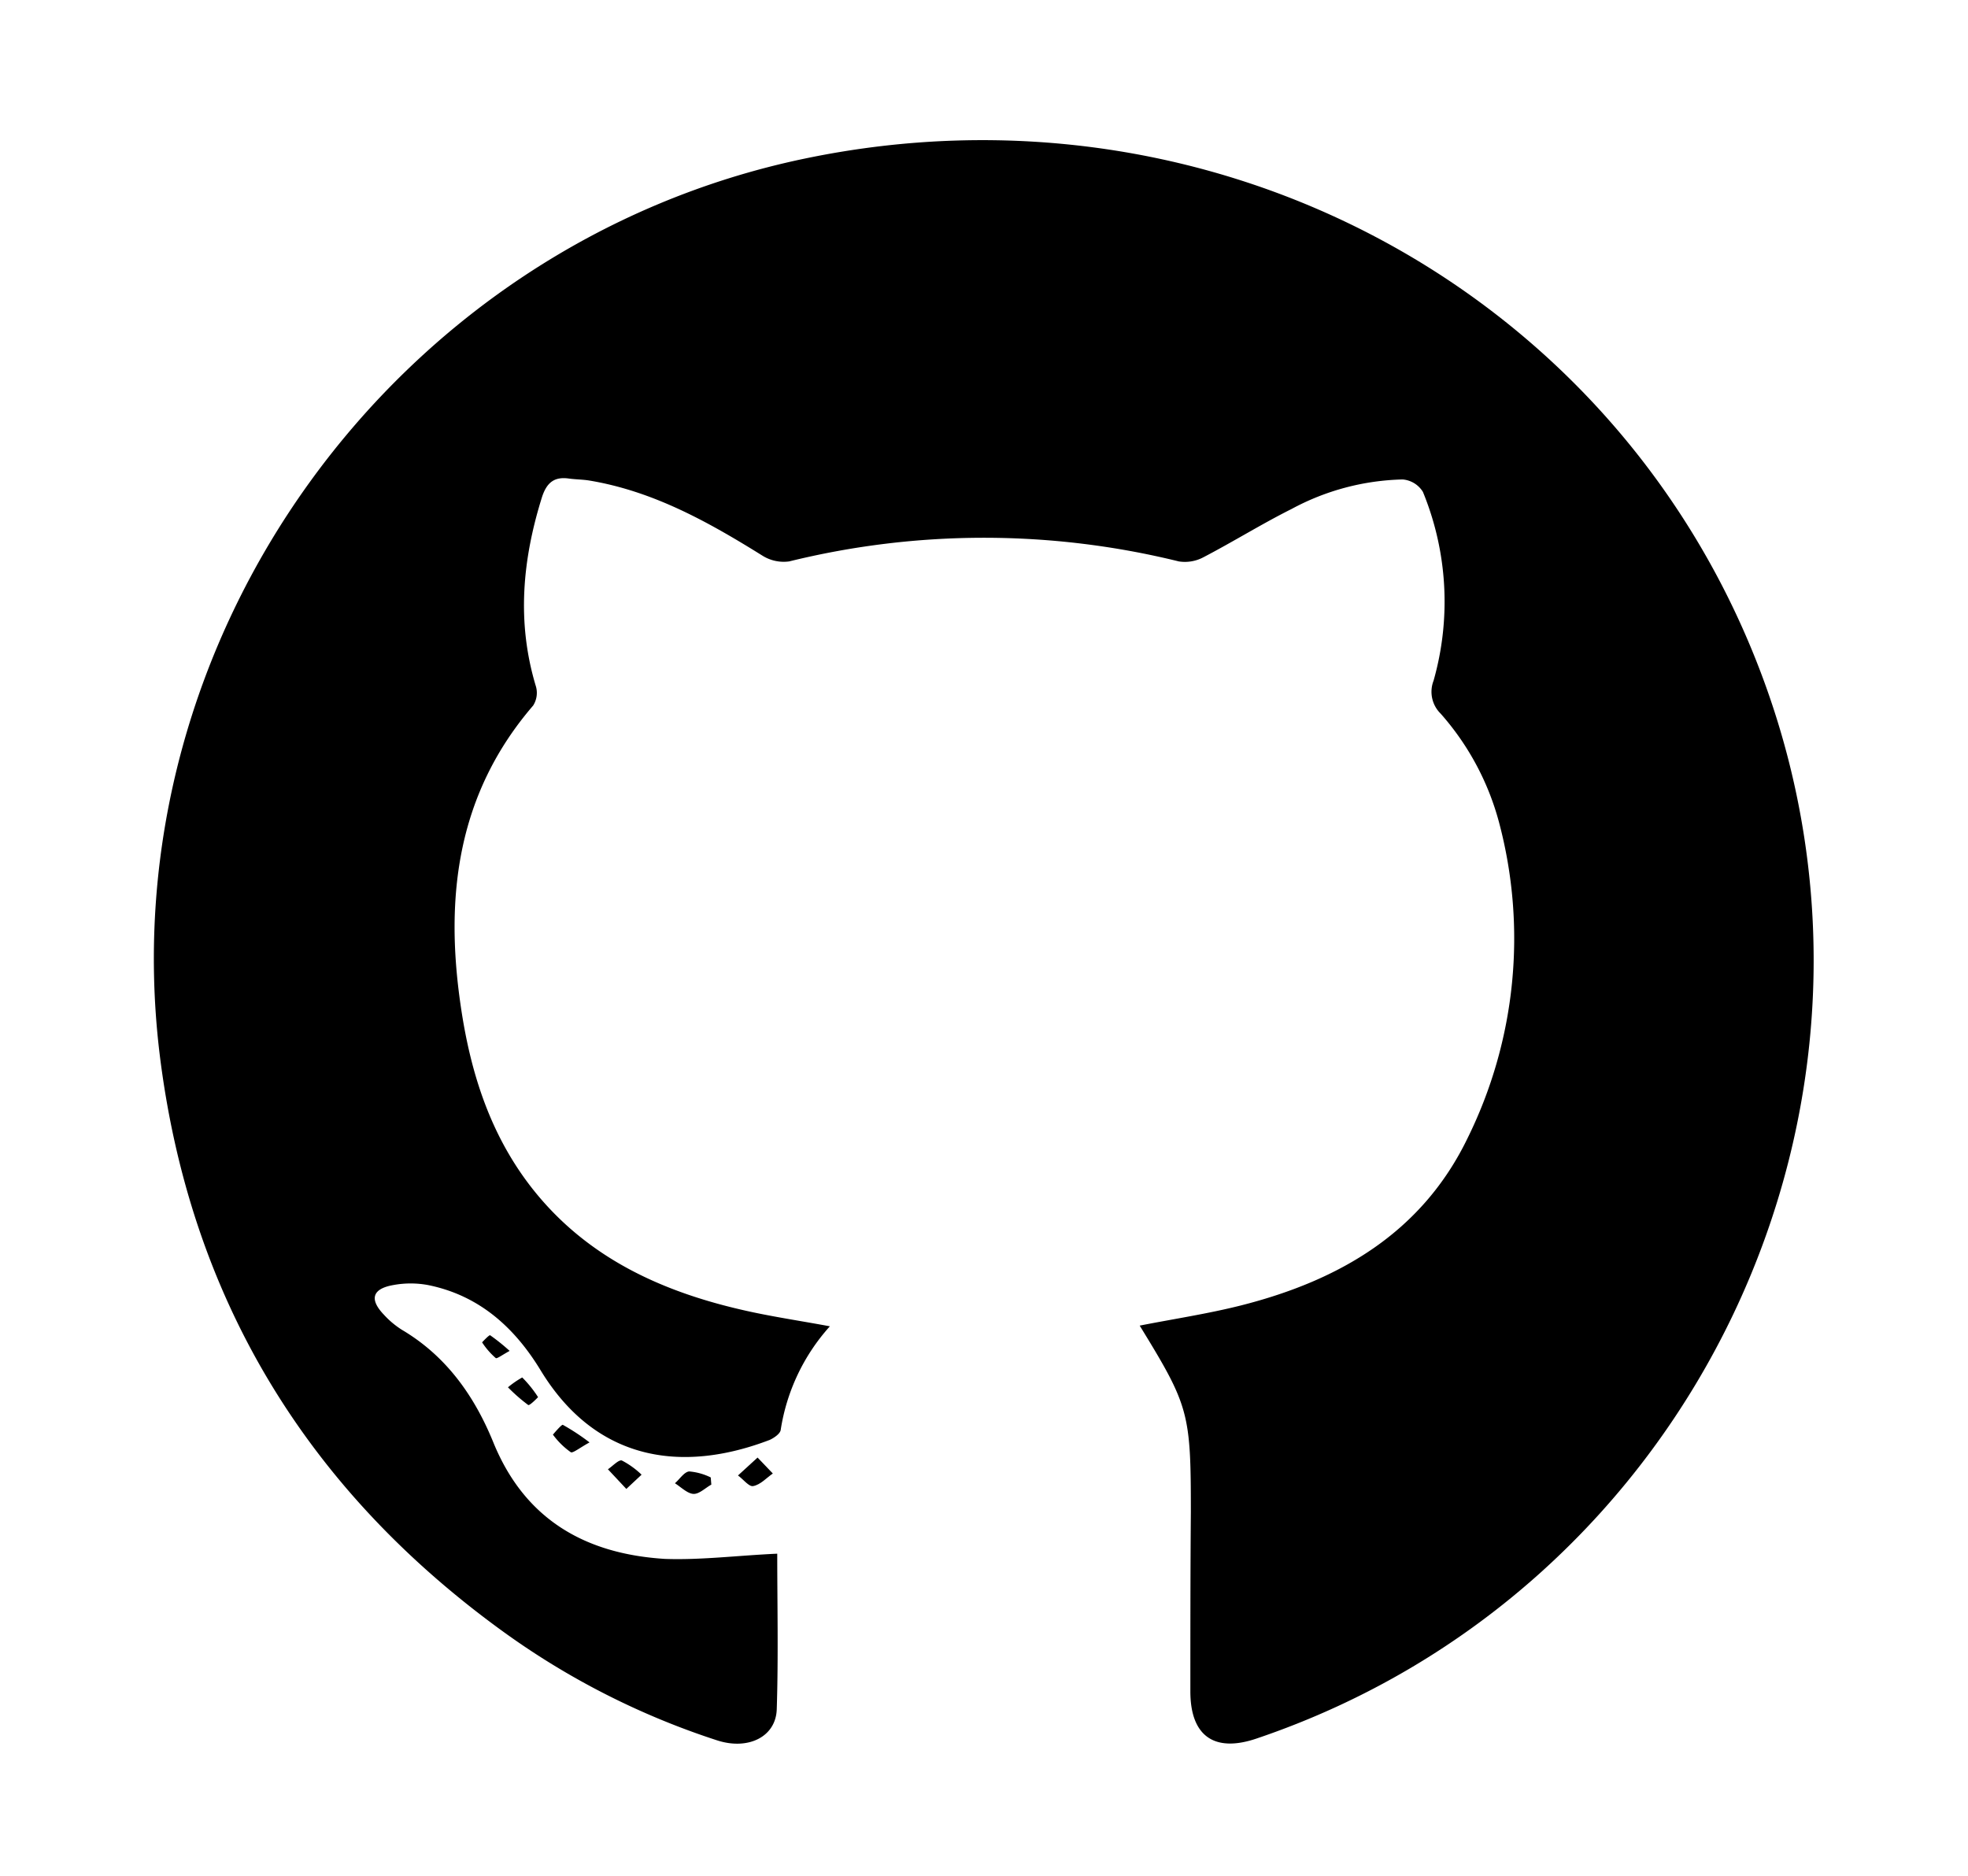 <svg id="Laag_1" data-name="Laag 1" xmlns="http://www.w3.org/2000/svg" viewBox="0 0 200.03 190.65"><title>github</title><path d="M79,157.91c0,5.16.12,10.49-.05,15.81-.09,2.81-2.91,4.19-6.07,3.16a78.3,78.3,0,0,1-21.67-11c-20.15-14.56-32-34.17-35-58.88-5.05-42.16,23.9-82.16,65.53-90.87S164.47,29.55,179.1,68.7c16.39,43.85-7,93-51.39,108-4.3,1.46-6.73-.27-6.72-4.82,0-6.07,0-12.15.05-18.22,0-10.07-.19-10.77-5.2-18.93,3.45-.68,6.93-1.2,10.33-2.06,10-2.54,18.37-7.42,23-17a45.86,45.86,0,0,0,3.18-32.14,27.28,27.28,0,0,0-5.92-11,3.11,3.11,0,0,1-.72-3.35A29.37,29.37,0,0,0,144.63,50a2.67,2.67,0,0,0-2.06-1.27,24.92,24.92,0,0,0-11.29,3c-3,1.5-5.92,3.32-8.93,4.89a4,4,0,0,1-2.53.44,82.79,82.79,0,0,0-39.61,0,4.07,4.07,0,0,1-2.69-.57C72,53.05,66.37,49.9,59.84,48.83c-.65-.1-1.33-.1-2-.19-1.5-.22-2.27.41-2.75,1.88-2,6.38-2.59,12.76-.61,19.27a2.4,2.4,0,0,1-.29,1.92c-7.67,8.91-9,19.31-7.37,30.47,1,6.91,3.06,13.37,7.5,18.89,5.45,6.76,12.87,10.17,21.11,12.06,2.84.66,5.74,1.08,8.92,1.67a20.37,20.37,0,0,0-5,10.54c-.06.38-.66.79-1.1,1-9,3.45-17.7,2.12-23.29-7.05-2.66-4.38-6.26-7.63-11.44-8.68a9.69,9.69,0,0,0-3.56,0c-2.13.38-2.43,1.45-.95,3a8.91,8.91,0,0,0,1.83,1.54c4.52,2.67,7.38,6.73,9.3,11.44,3.21,7.88,9.39,11.35,17.44,11.85C71.25,158.57,75,158.09,79,157.91Z"/><path d="M59.92,146.6c-1,.55-1.69,1.11-1.9,1a7.92,7.92,0,0,1-1.82-1.79s.83-1,1-1A22.54,22.54,0,0,1,59.92,146.6Z"/><path d="M77,148.14l1.55,1.62c-.65.45-1.25,1.14-2,1.28-.43.08-1-.69-1.54-1.08Z"/><path d="M72.3,150.89c-.62.34-1.26,1-1.86.94s-1.23-.69-1.84-1.08c.49-.42.94-1.15,1.45-1.2a6.12,6.12,0,0,1,2.19.61Z"/><path d="M63.66,151.33l-1.87-2c.48-.32,1.1-1,1.42-.89a8.61,8.61,0,0,1,2,1.44Z"/><path d="M51.63,141a9.4,9.4,0,0,1,1.45-1A11.94,11.94,0,0,1,54.69,142s-.84.88-1,.8A17.74,17.74,0,0,1,51.63,141Z"/><path d="M51.8,137.3c-.74.4-1.29.82-1.41.73a7.62,7.62,0,0,1-1.39-1.6s.72-.78.82-.72A20.14,20.14,0,0,1,51.8,137.3Z"/></svg>